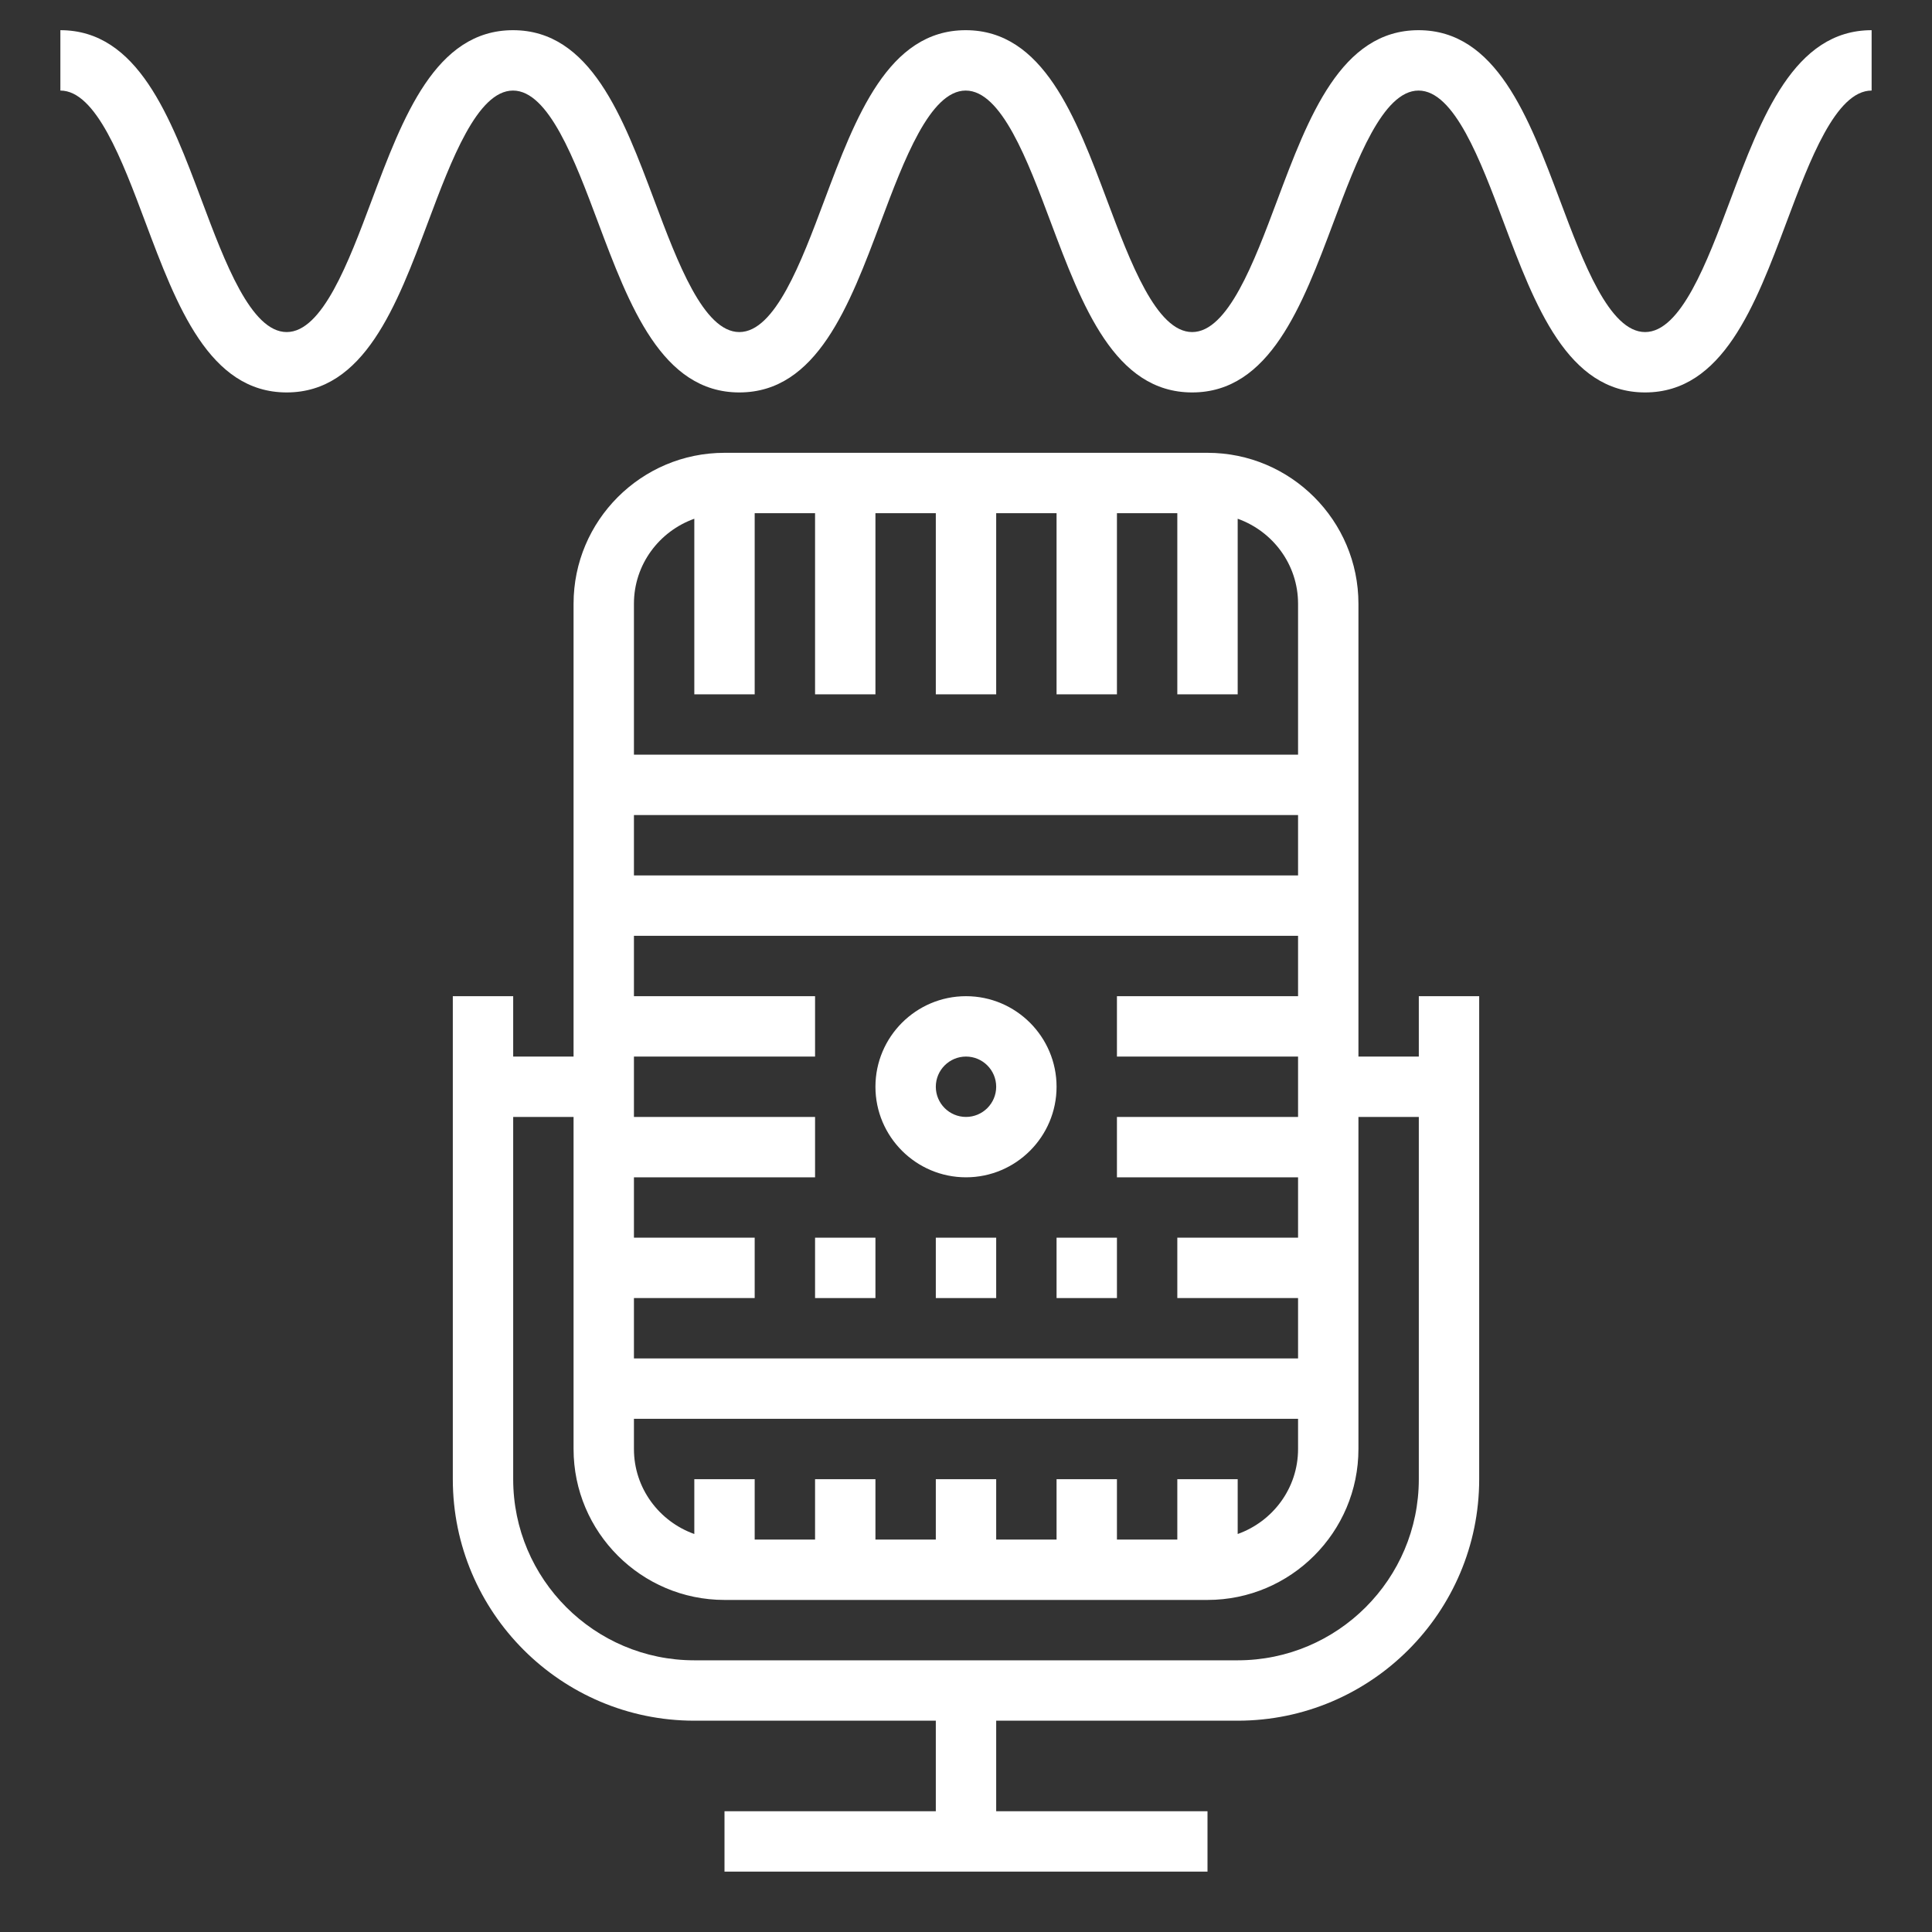 <svg width="512" height="512" viewBox="0 0 64 64" xmlns="http://www.w3.org/2000/svg" xmlns:xlink="http://www.w3.org/1999/xlink" id="Layer_1_1_" overflow="hidden"><rect x="0" y="0" width="64" height="64" fill="#333333" stroke="none"/><path d="M32 33C30.346 33 29 34.346 29 36 29 37.654 30.346 39 32 39 33.654 39 35 37.654 35 36 35 34.346 33.654 33 32 33ZM32 37C31.449 37 31 36.552 31 36 31 35.448 31.449 35 32 35 32.551 35 33 35.448 33 36 33 36.552 32.551 37 32 37Z" fill="#FFFFFF"/><path d="M15 33 15 49C15 53.411 18.589 57 23 57L31 57 31 60 24 60 24 62 40 62 40 60 33 60 33 57 41 57C45.411 57 49 53.411 49 49L49 33 47 33 47 35 45 35 45 20C45 17.243 42.757 15 40 15L24 15C21.243 15 19 17.243 19 20L19 35 17 35 17 33ZM39 49 39 51 37 51 37 49 35 49 35 51 33 51 33 49 31 49 31 51 29 51 29 49 27 49 27 51 25 51 25 49 23 49 23 50.816C21.839 50.402 21 49.302 21 48L21 47 43 47 43 48C43 49.302 42.161 50.402 41 50.816L41 49ZM43 41 39 41 39 43 43 43 43 45 21 45 21 43 25 43 25 41 21 41 21 39 27 39 27 37 21 37 21 35 27 35 27 33 21 33 21 31 43 31 43 33 37 33 37 35 43 35 43 37 37 37 37 39 43 39ZM43 29 21 29 21 27 43 27ZM23 17.184 23 23 25 23 25 17 27 17 27 23 29 23 29 17 31 17 31 23 33 23 33 17 35 17 35 23 37 23 37 17 39 17 39 23 41 23 41 17.184C42.161 17.598 43 18.698 43 20L43 25 21 25 21 20C21 18.698 21.839 17.598 23 17.184ZM19 37 19 48C19 50.757 21.243 53 24 53L40 53C42.757 53 45 50.757 45 48L45 37 47 37 47 49C47 52.309 44.309 55 41 55L23 55C19.691 55 17 52.309 17 49L17 37Z" fill="#FFFFFF"/><path d="M57.311 6.649C56.546 8.688 55.679 11 54.496 11 53.312 11 52.445 8.688 51.68 6.648 50.637 3.871 49.56 1 46.991 1 44.423 1 43.346 3.872 42.305 6.648 41.541 8.688 40.674 11 39.492 11 38.31 11 37.443 8.688 36.678 6.649 35.636 3.872 34.559 1 31.99 1 29.422 1 28.345 3.872 27.304 6.648 26.54 8.688 25.673 11 24.491 11 23.31 11 22.443 8.688 21.679 6.649 20.638 3.872 19.562 1 16.994 1 14.426 1 13.35 3.872 12.309 6.649 11.545 8.688 10.678 11 9.497 11 8.316 11 7.449 8.688 6.685 6.649 5.644 3.872 4.567 1 2 1L2 3C3.181 3 4.048 5.312 4.812 7.351 5.853 10.128 6.93 13 9.497 13 12.064 13 13.141 10.128 14.182 7.351 14.946 5.312 15.813 3 16.994 3 18.175 3 19.042 5.312 19.806 7.351 20.847 10.128 21.924 13 24.491 13 27.059 13 28.136 10.128 29.177 7.352 29.942 5.312 30.809 3 31.99 3 33.173 3 34.04 5.312 34.804 7.352 35.847 10.129 36.923 13 39.492 13 42.06 13 43.137 10.128 44.179 7.351 44.943 5.312 45.81 3 46.991 3 48.174 3 49.041 5.312 49.806 7.351 50.849 10.128 51.926 13 54.496 13 57.065 13 58.142 10.129 59.184 7.352 59.949 5.312 60.816 3 62 3L62 1C59.431 1 58.354 3.872 57.311 6.649Z" fill="#FFFFFF"/><path d="M31 41 33 41 33 43 31 43Z" fill="#FFFFFF"/><path d="M27 41 29 41 29 43 27 43Z" fill="#FFFFFF"/><path d="M35 41 37 41 37 43 35 43Z" fill="#FFFFFF"/></svg>